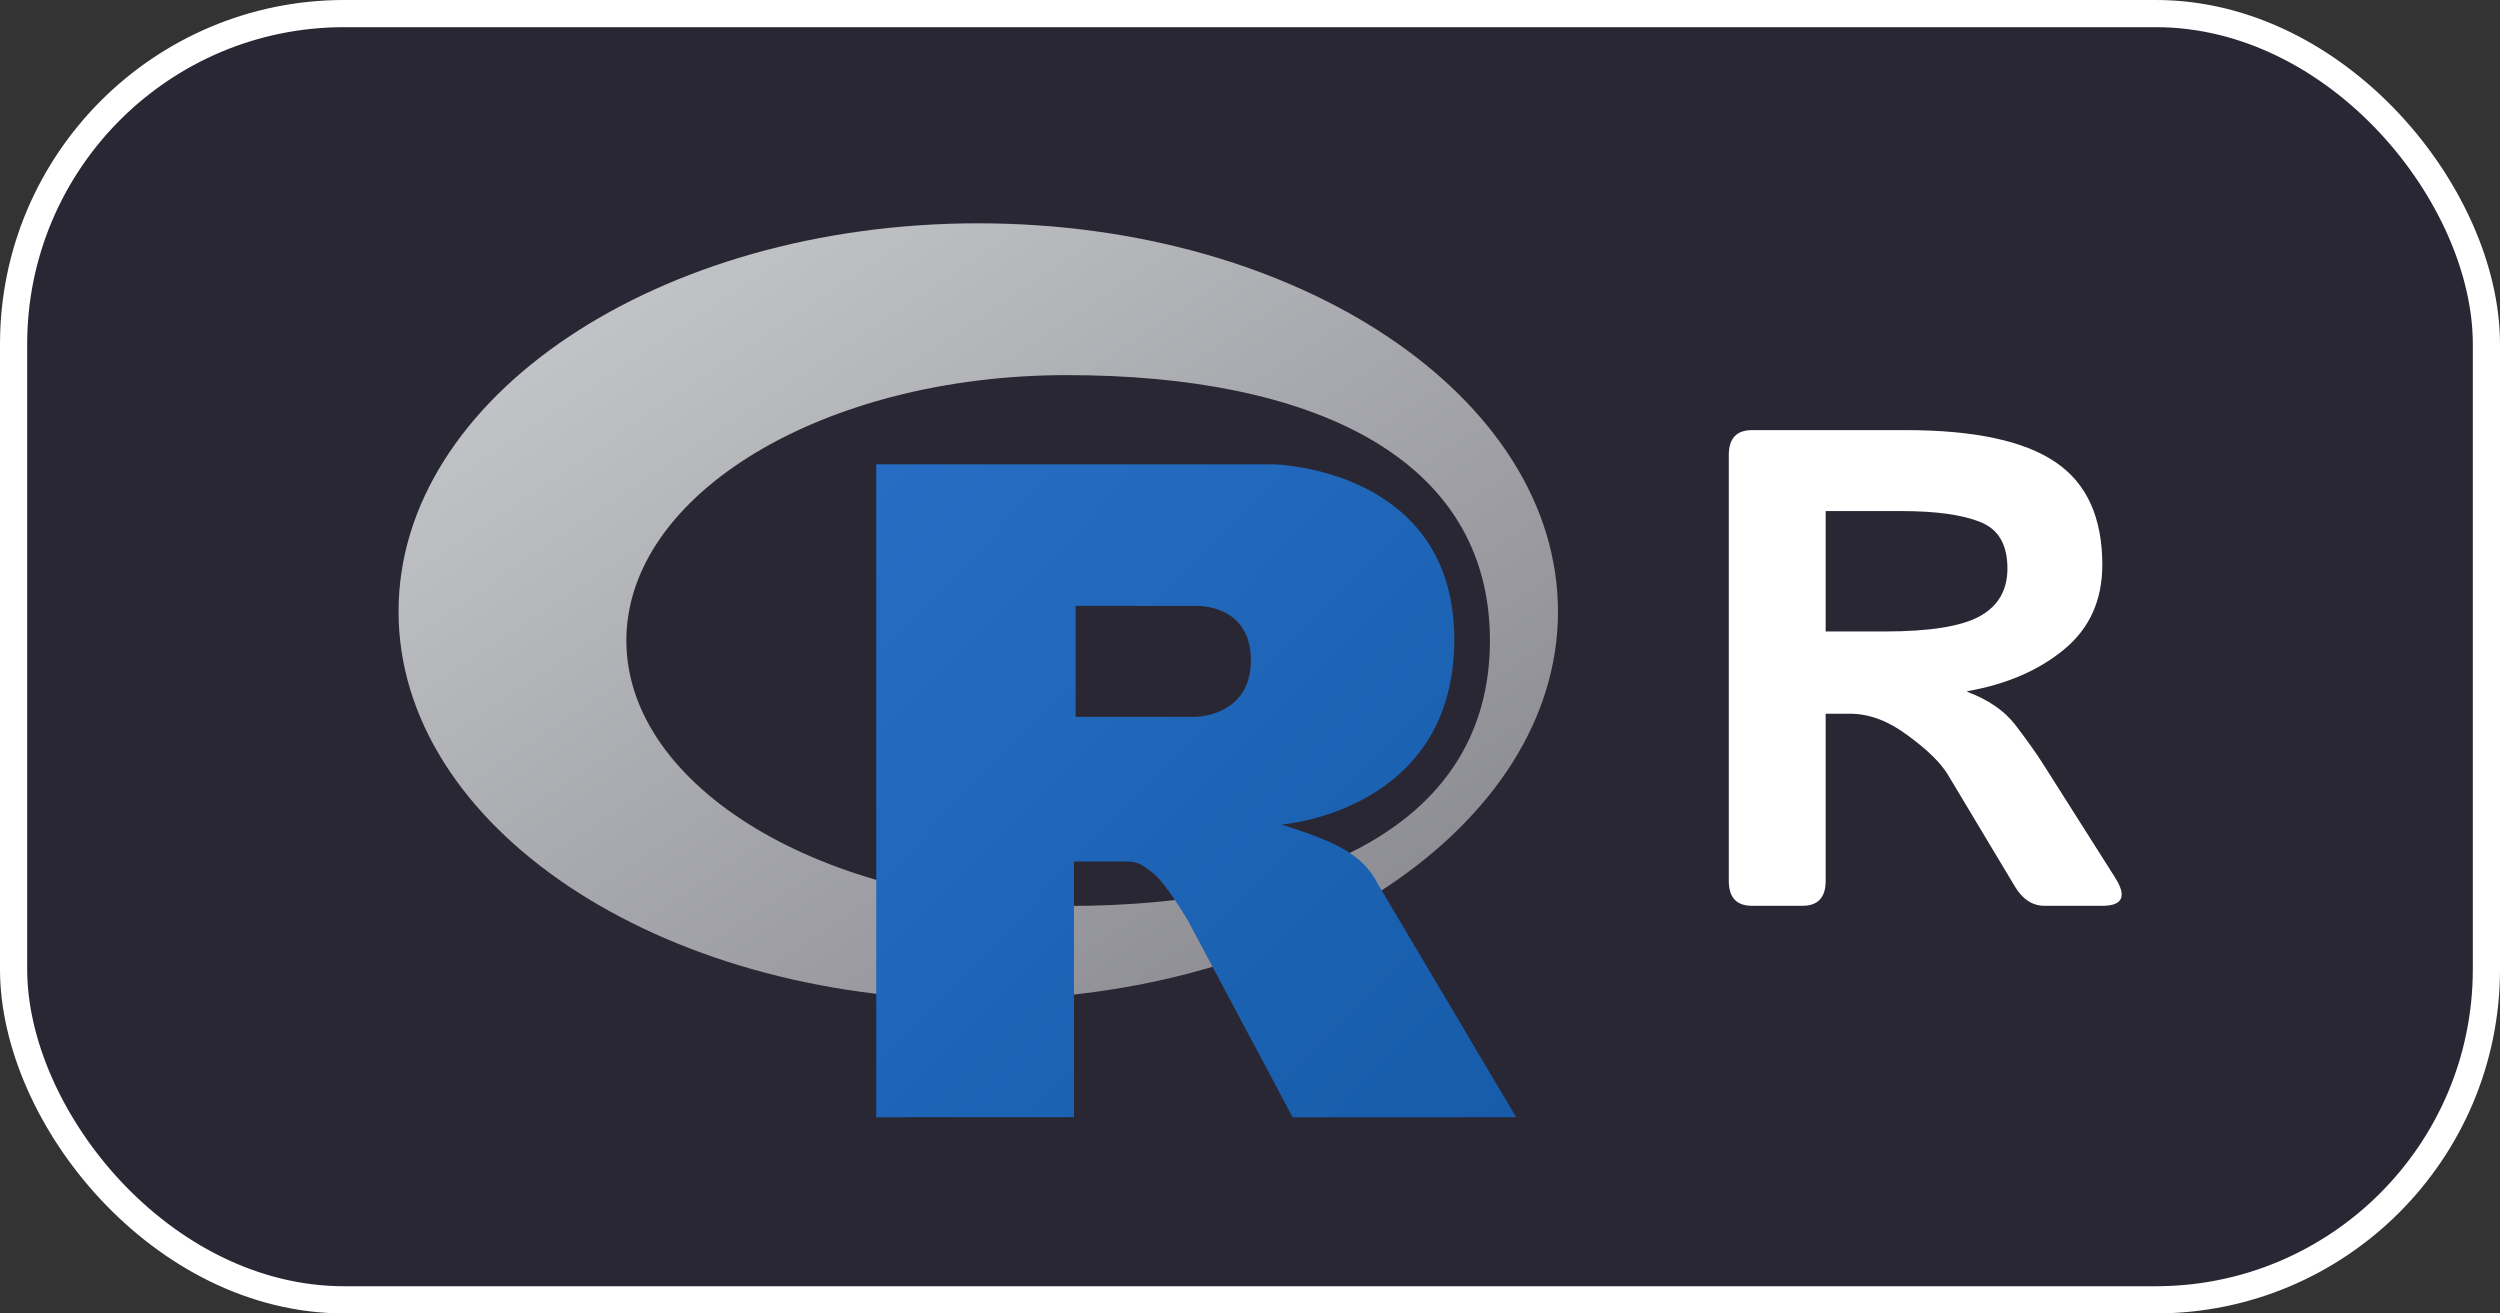 <svg width="276" height="145" viewBox="0 0 276 145" fill="none" xmlns="http://www.w3.org/2000/svg">
<rect x="0" y="0" width="276" height="145" fill="#333333" stroke="none"/>
<rect x="1.5" y="1.5" width="273" height="142" rx="36.5" fill="#2A2734" stroke="white" stroke-width="3"/>
<path fill-rule="evenodd" clip-rule="evenodd" d="M108 110.38C72.654 110.38 44 91.19 44 67.517C44 43.845 72.654 24.654 108 24.654C143.346 24.654 172 43.844 172 67.517C172 91.189 143.346 110.38 108 110.38ZM117.796 41.413C90.93 41.413 69.15 54.532 69.15 70.716C69.15 86.899 90.93 100.019 117.796 100.019C144.662 100.019 164.489 91.049 164.489 70.716C164.489 50.389 144.662 41.413 117.796 41.413Z" fill="url(#paint0_linear_53_2)"/>
<path fill-rule="evenodd" clip-rule="evenodd" d="M141.469 91.033C141.469 91.033 145.343 92.202 147.593 93.341C148.373 93.736 149.725 94.524 150.699 95.56C151.271 96.166 151.75 96.853 152.119 97.6L167.385 123.34L142.711 123.35L131.174 101.684C131.174 101.684 128.811 97.624 127.357 96.447C126.144 95.465 125.627 95.116 124.428 95.116H118.566L118.57 123.335L96.737 123.344V51.26H140.581C140.581 51.26 160.551 51.62 160.551 70.619C160.551 89.618 141.469 91.033 141.469 91.033ZM131.972 66.896L118.754 66.887L118.748 79.145L131.972 79.14C131.972 79.14 138.096 79.121 138.096 72.905C138.096 66.565 131.972 66.896 131.972 66.896Z" fill="url(#paint1_linear_53_2)"/>
<path d="M193.423 100C191.714 100 190.859 99.085 190.859 97.253V50.232C190.859 48.401 191.714 47.485 193.423 47.485H210.378C217.922 47.485 223.428 48.657 226.895 51.001C230.361 53.32 232.095 57.105 232.095 62.353C232.095 66.26 230.691 69.373 227.883 71.692C225.076 74.011 221.511 75.549 217.19 76.306V76.379C219.534 77.258 221.304 78.479 222.5 80.041C223.696 81.604 224.673 82.971 225.43 84.143L233.486 96.851C234.829 98.95 234.365 100 232.095 100H225.723C224.38 100 223.281 99.28 222.427 97.839L215.029 85.498C214.224 84.18 212.747 82.739 210.598 81.177C208.474 79.59 206.362 78.796 204.263 78.796H201.553V97.253C201.553 99.085 200.698 100 198.989 100H193.423ZM201.553 69.714H208.108C212.991 69.714 216.458 69.165 218.508 68.066C220.583 66.943 221.621 65.173 221.621 62.756C221.621 60.12 220.62 58.411 218.618 57.629C216.641 56.824 213.723 56.421 209.866 56.421H201.553V69.714Z" fill="white"/>
<defs>
<linearGradient id="paint0_linear_53_2" x1="44.001" y1="24.645" x2="123.273" y2="143.005" gradientUnits="userSpaceOnUse">
<stop stop-color="#CBCED0"/>
<stop offset="1" stop-color="#84838B"/>
</linearGradient>
<linearGradient id="paint1_linear_53_2" x1="96.737" y1="51.26" x2="168.812" y2="121.892" gradientUnits="userSpaceOnUse">
<stop stop-color="#276DC3"/>
<stop offset="1" stop-color="#165CAA"/>
</linearGradient>
</defs>
</svg>

